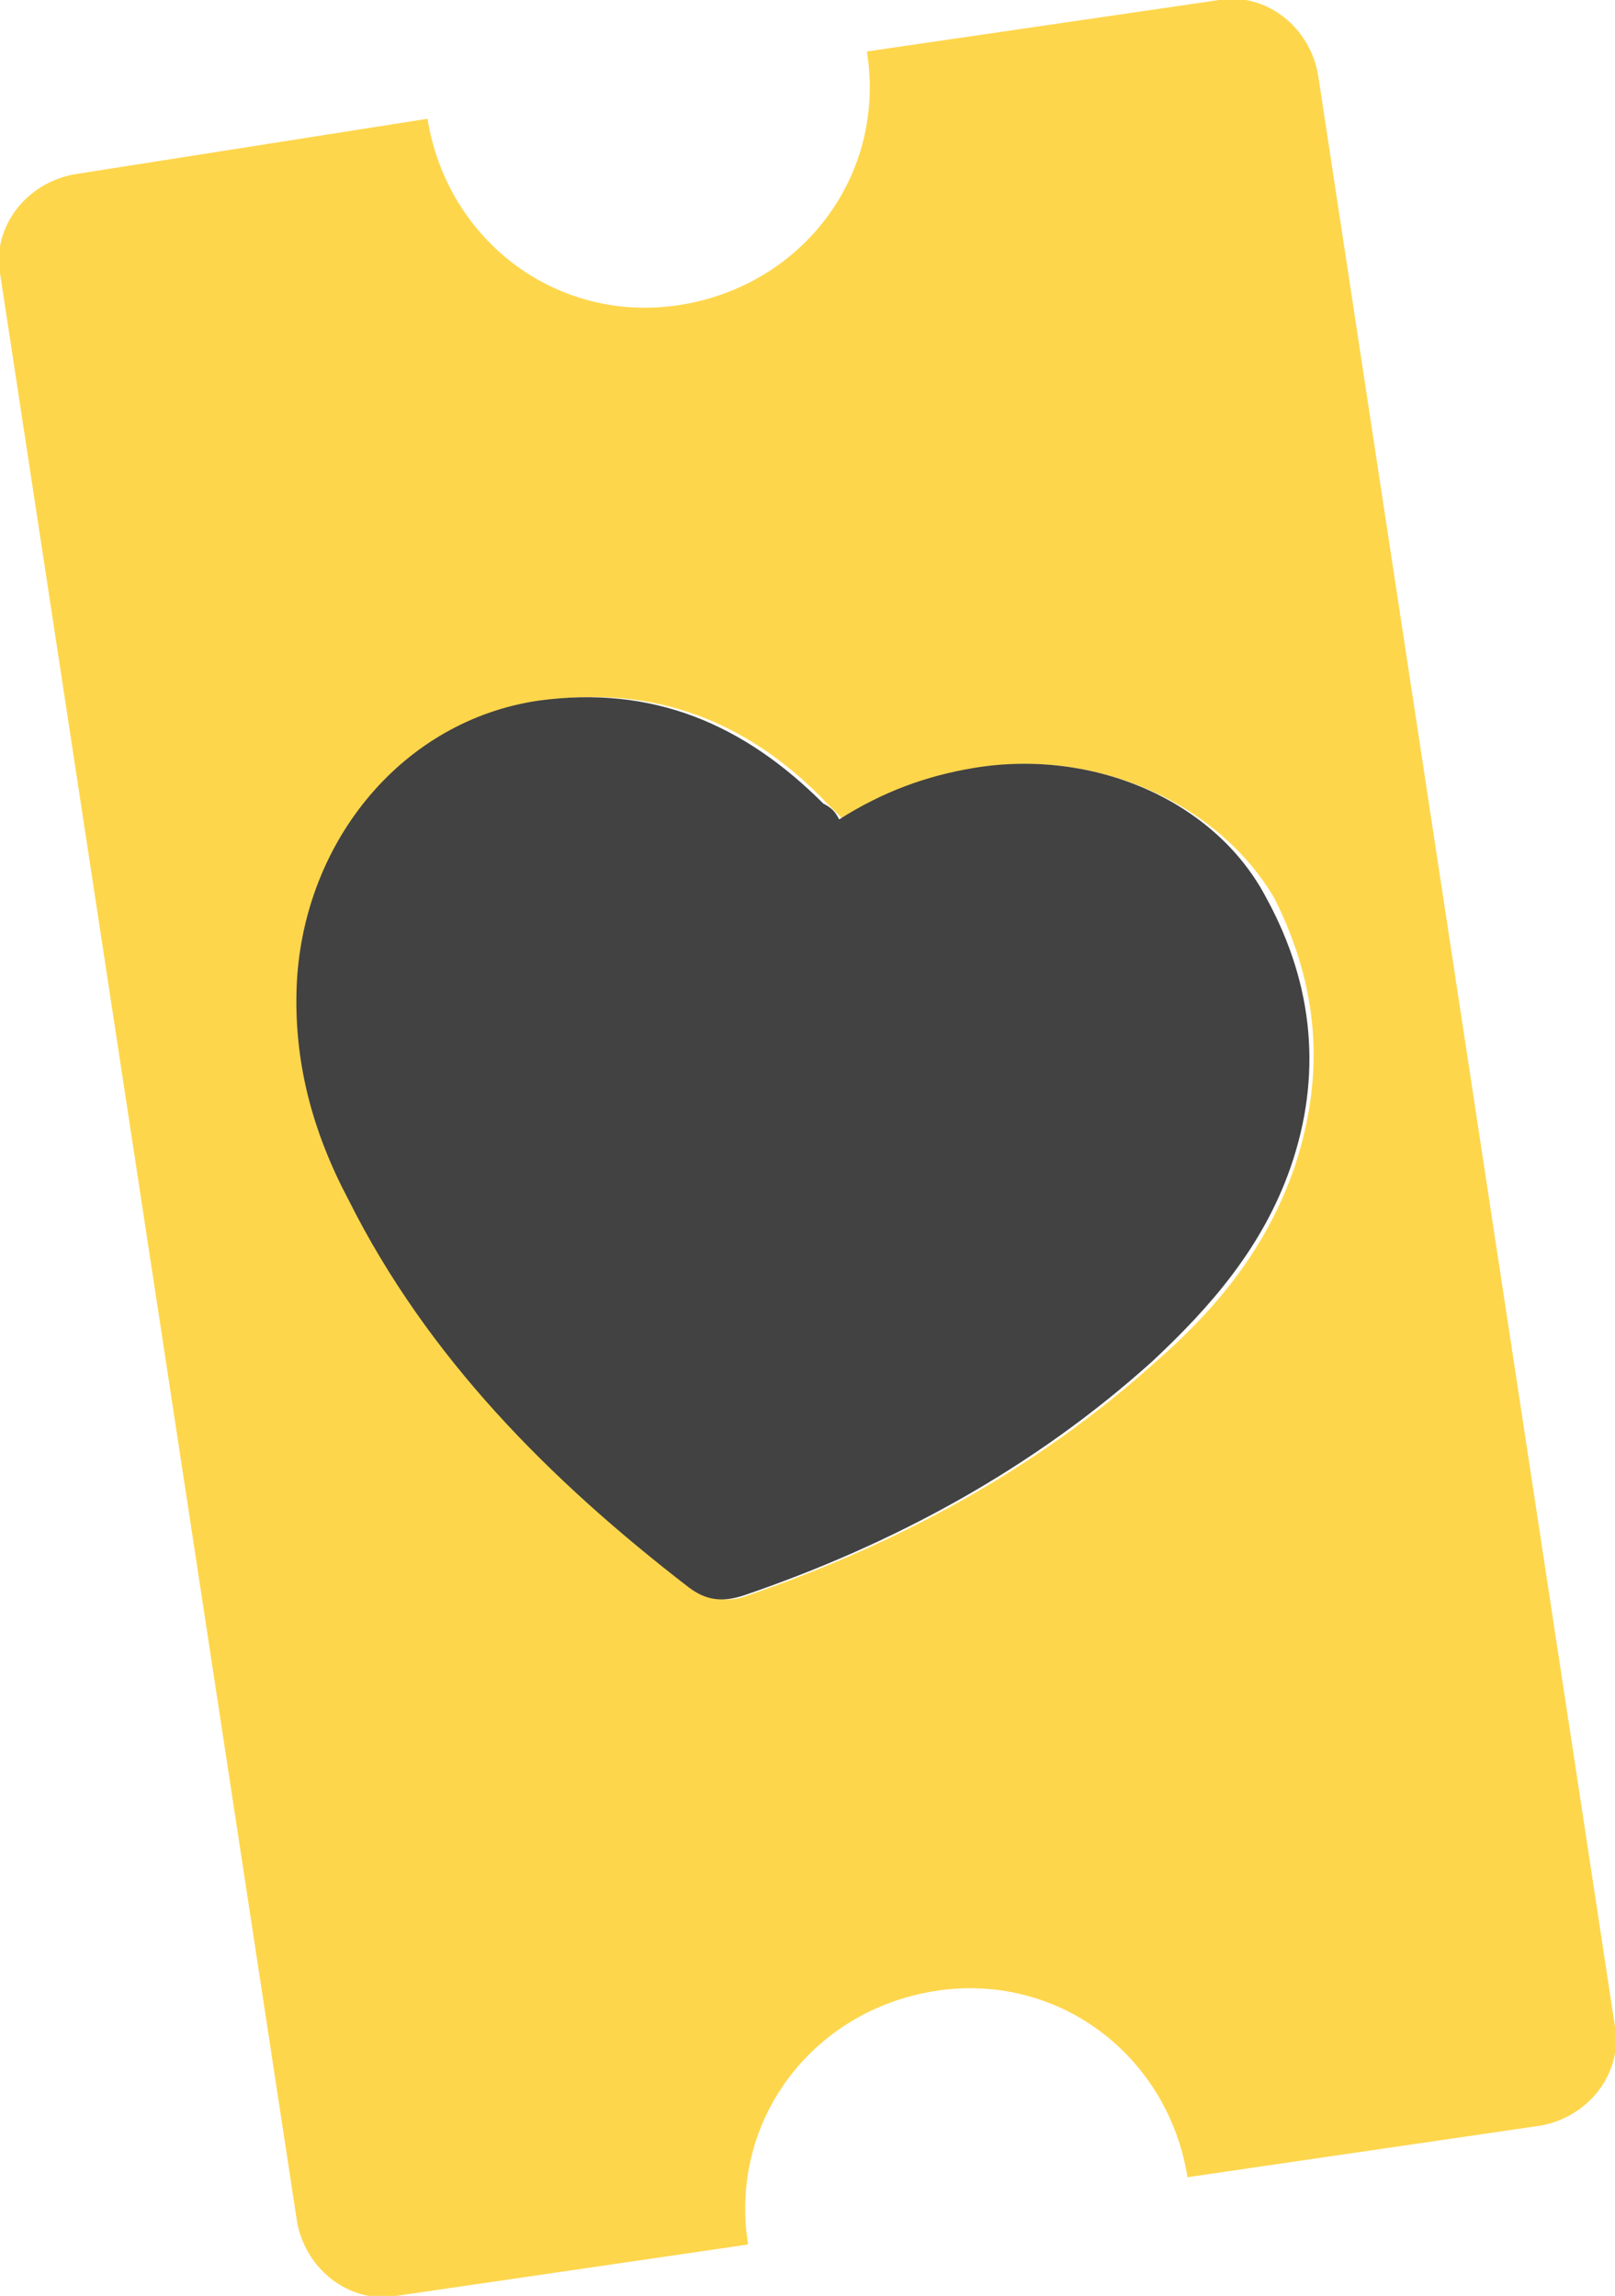 <?xml version="1.0" encoding="utf-8"?>
<!-- Generator: Adobe Illustrator 21.0.0, SVG Export Plug-In . SVG Version: 6.00 Build 0)  -->
<svg version="1.1" id="Calque_1" xmlns="http://www.w3.org/2000/svg" xmlns:xlink="http://www.w3.org/1999/xlink" x="0px" y="0px"
	 viewBox="0 0 40.8 58" style="enable-background:new 0 0 40.8 58;" xml:space="preserve">
<style type="text/css">
	.st0{opacity:0.9;}
	.st1{fill:#FED239;}
	.st2{fill:#2D2D2D;}
</style>
<g class="st0">
	<path class="st1" d="M40.8,51.2L33.3,1.9C33.1,0.7,32-0.2,30.8,0l-8.9,1.3c0.5,3.1-1.6,5.9-4.7,6.4c-3.1,0.5-5.9-1.6-6.4-4.7
		L1.9,4.4C0.7,4.6-0.2,5.7,0,6.9l7.5,49.2c0.2,1.2,1.3,2.1,2.5,1.9l8.9-1.3c-0.5-3.1,1.6-5.9,4.7-6.4c3.1-0.5,5.9,1.6,6.4,4.7
		l8.9-1.3C40.1,53.5,41,52.4,40.8,51.2z M32.7,29.5c-0.7,2-1.9,3.5-3.5,4.9c-3,2.7-6.5,4.6-10.3,5.9c-0.5,0.2-0.9,0.1-1.4-0.2
		c-3.5-2.7-6.6-5.8-8.6-9.8c-0.9-1.7-1.4-3.6-1.3-5.5c0.2-3.5,2.7-6.6,6.1-7.1c2.8-0.4,5.2,0.5,7.2,2.6c0.1,0.1,0.2,0.2,0.4,0.4
		c1.1-0.7,2.2-1.1,3.4-1.3c3-0.5,6.1,0.9,7.5,3.3C33.3,24.9,33.5,27.1,32.7,29.5z"/>
	<path class="st2" d="M24.6,19.4c-1.2,0.2-2.3,0.6-3.4,1.3c-0.1-0.2-0.2-0.3-0.4-0.4c-2-2-4.3-3-7.2-2.6c-3.4,0.5-5.9,3.5-6.1,7.1
		c-0.1,2,0.4,3.8,1.3,5.5c2,4,5.1,7.1,8.6,9.8c0.4,0.3,0.8,0.4,1.4,0.2c3.8-1.3,7.3-3.2,10.3-5.9c1.5-1.4,2.8-2.9,3.5-4.9
		c0.8-2.3,0.6-4.6-0.6-6.8C30.7,20.2,27.6,18.9,24.6,19.4z"/>
</g>
</svg>
